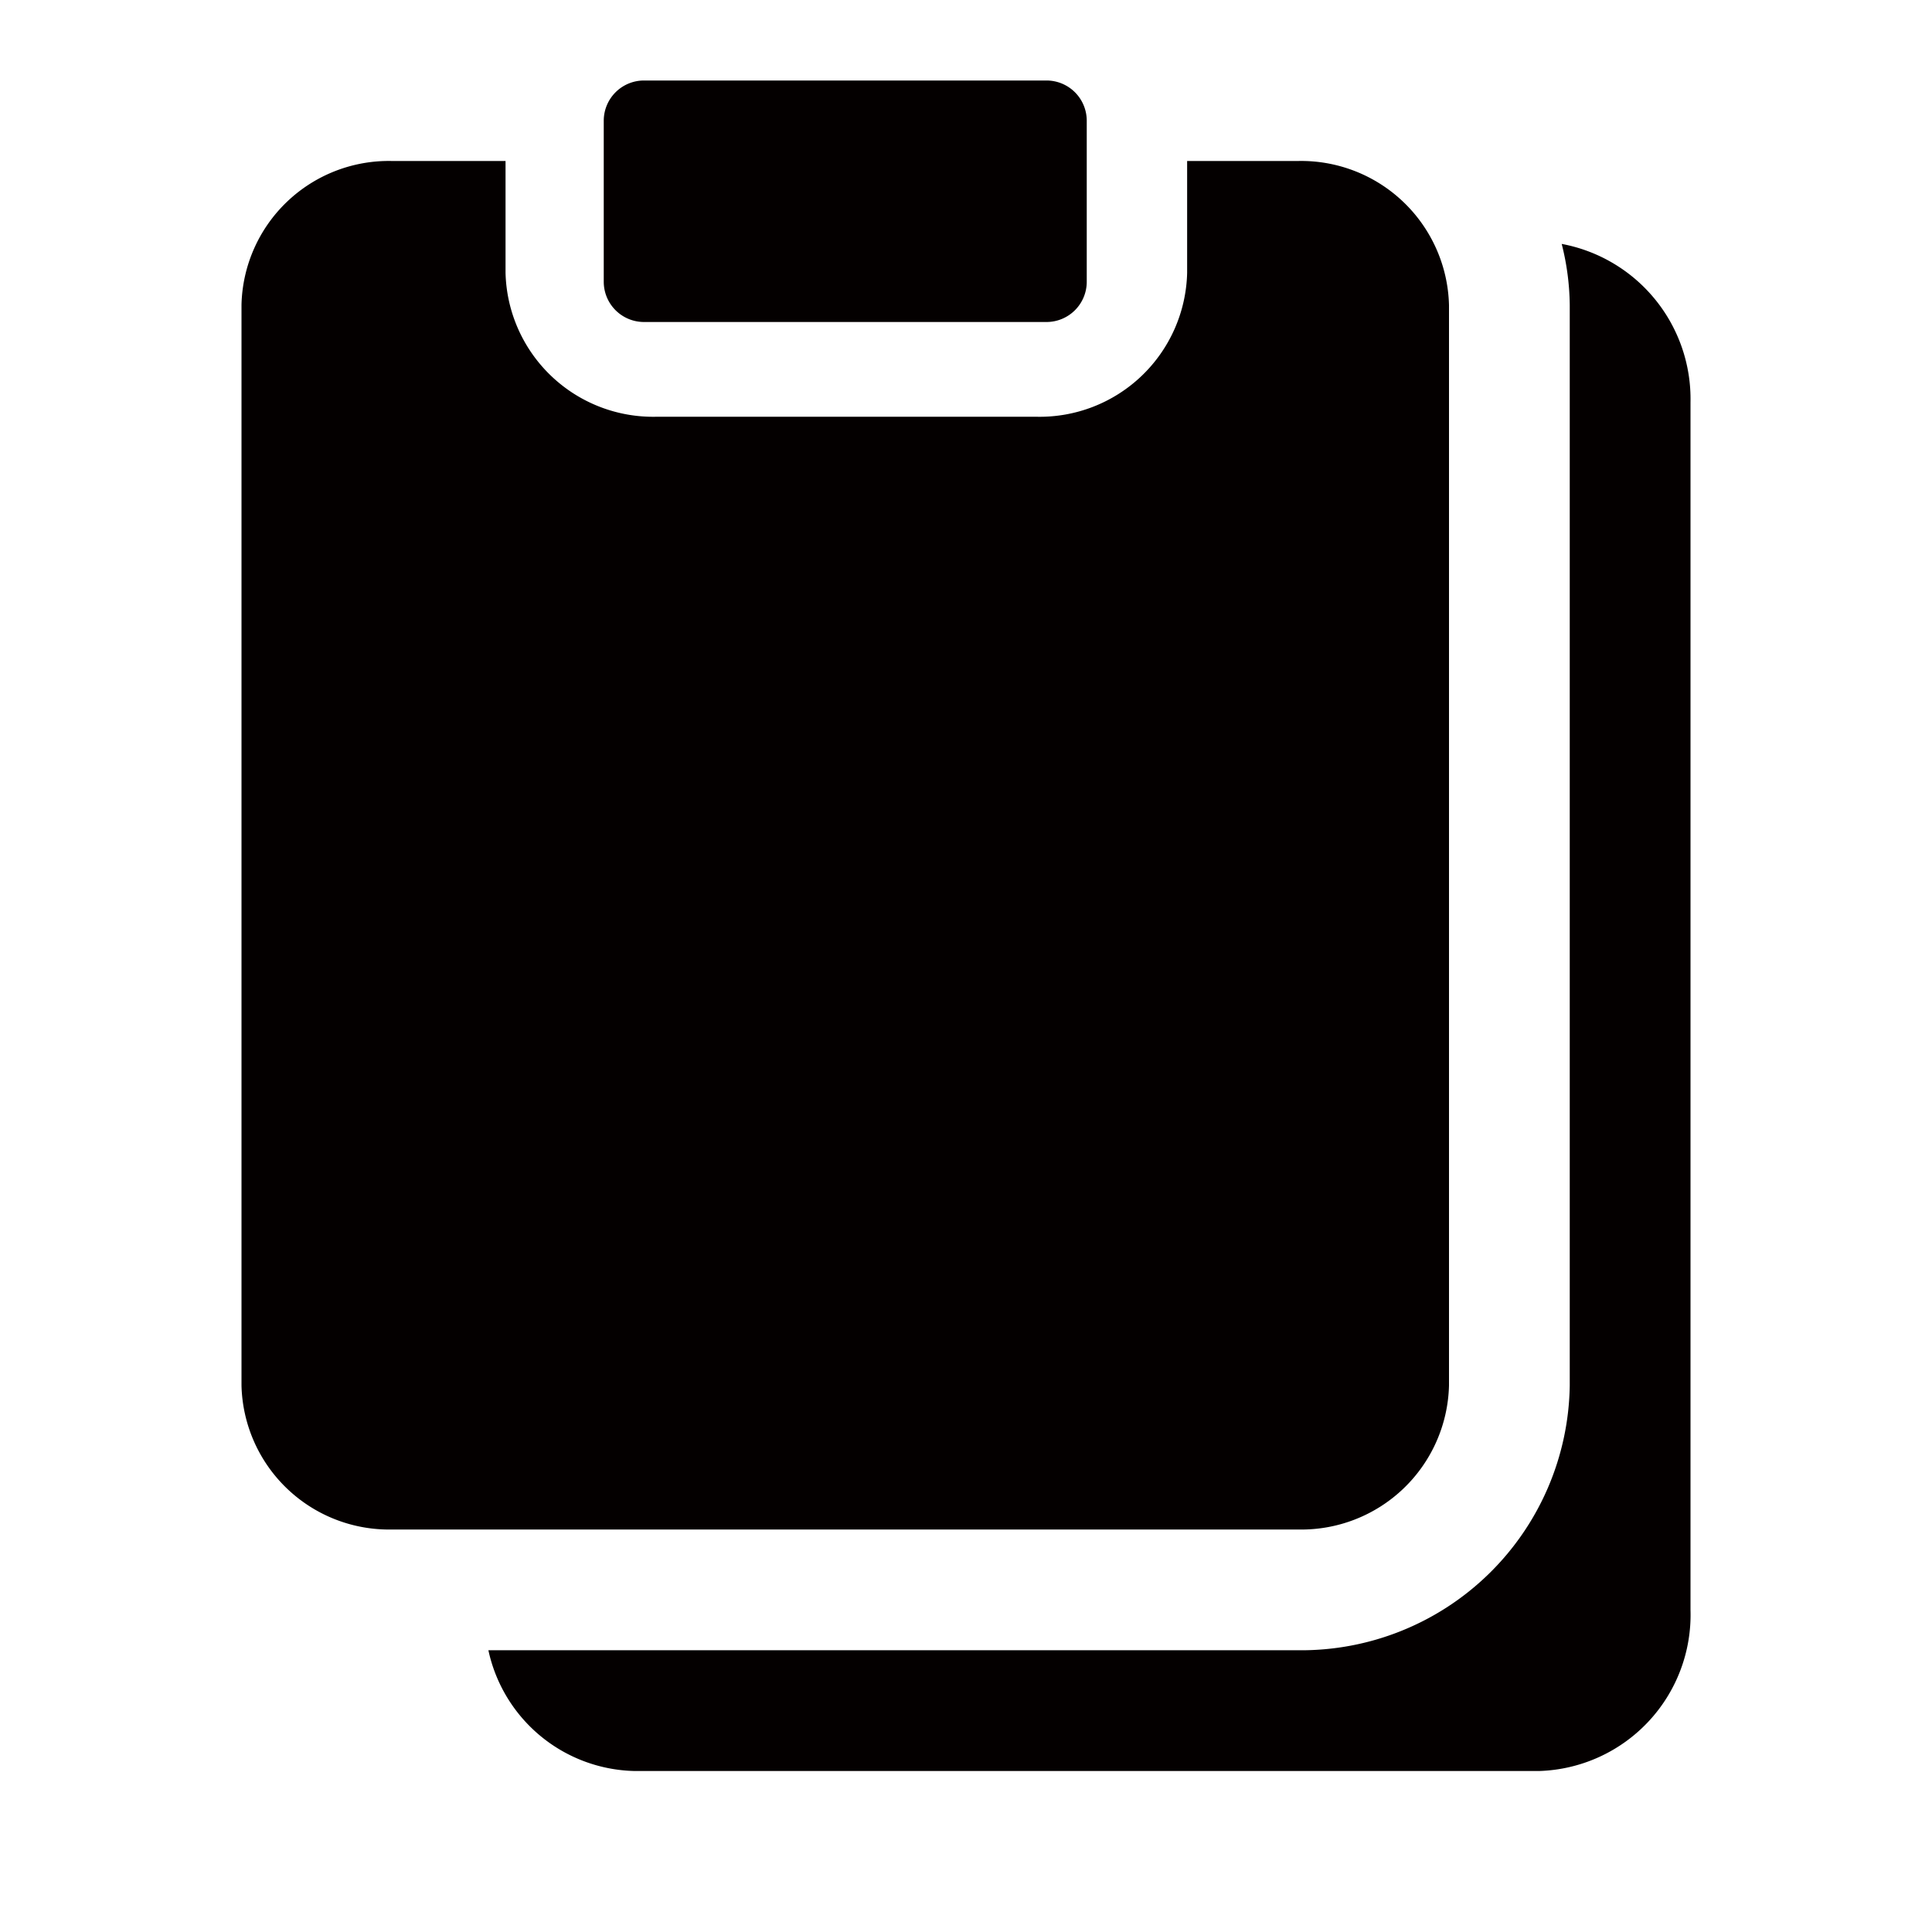 <svg id="Emission_source_24px" data-name="Emission source_24px" xmlns="http://www.w3.org/2000/svg" xmlns:xlink="http://www.w3.org/1999/xlink" width="24" height="24" viewBox="0 0 24 24">
  <defs>
    <clipPath id="clip-path">
      <rect id="사각형_42387" data-name="사각형 42387" width="24" height="24" fill="none"/>
    </clipPath>
  </defs>
  <g id="그룹_181205" data-name="그룹 181205" clip-path="url(#clip-path)">
    <g id="그룹_181204" data-name="그룹 181204">
      <g id="그룹_181203" data-name="그룹 181203" clip-path="url(#clip-path)">
        <path id="패스_92572" data-name="패스 92572" d="M13,4H8a.5.5,0,0,1-.5-.5v-2A.5.5,0,0,1,8,1h5a.5.5,0,0,1,.5.5v2A.5.5,0,0,1,13,4" fill="#040000"/>
        <path id="패스_92573" data-name="패스 92573" d="M16.121,2H14.747V3.391a1.832,1.832,0,0,1-1.873,1.786H8.156A1.834,1.834,0,0,1,6.28,3.389V2H4.872A1.83,1.83,0,0,0,3,3.785V17.211A1.834,1.834,0,0,0,4.876,19H16.123A1.835,1.835,0,0,0,18,17.211V3.791A1.837,1.837,0,0,0,16.121,2" fill="#040000"/>
        <path id="패스_92574" data-name="패스 92574" d="M19.4,3.03a3.2,3.2,0,0,1,.1.762V17.211A3.337,3.337,0,0,1,16.124,20.5H6.067A1.9,1.9,0,0,0,7.877,22H19.124A1.941,1.941,0,0,0,21,20V5A1.96,1.96,0,0,0,19.4,3.03" fill="#040000"/>
      </g>
    </g>
  </g>
</svg>

